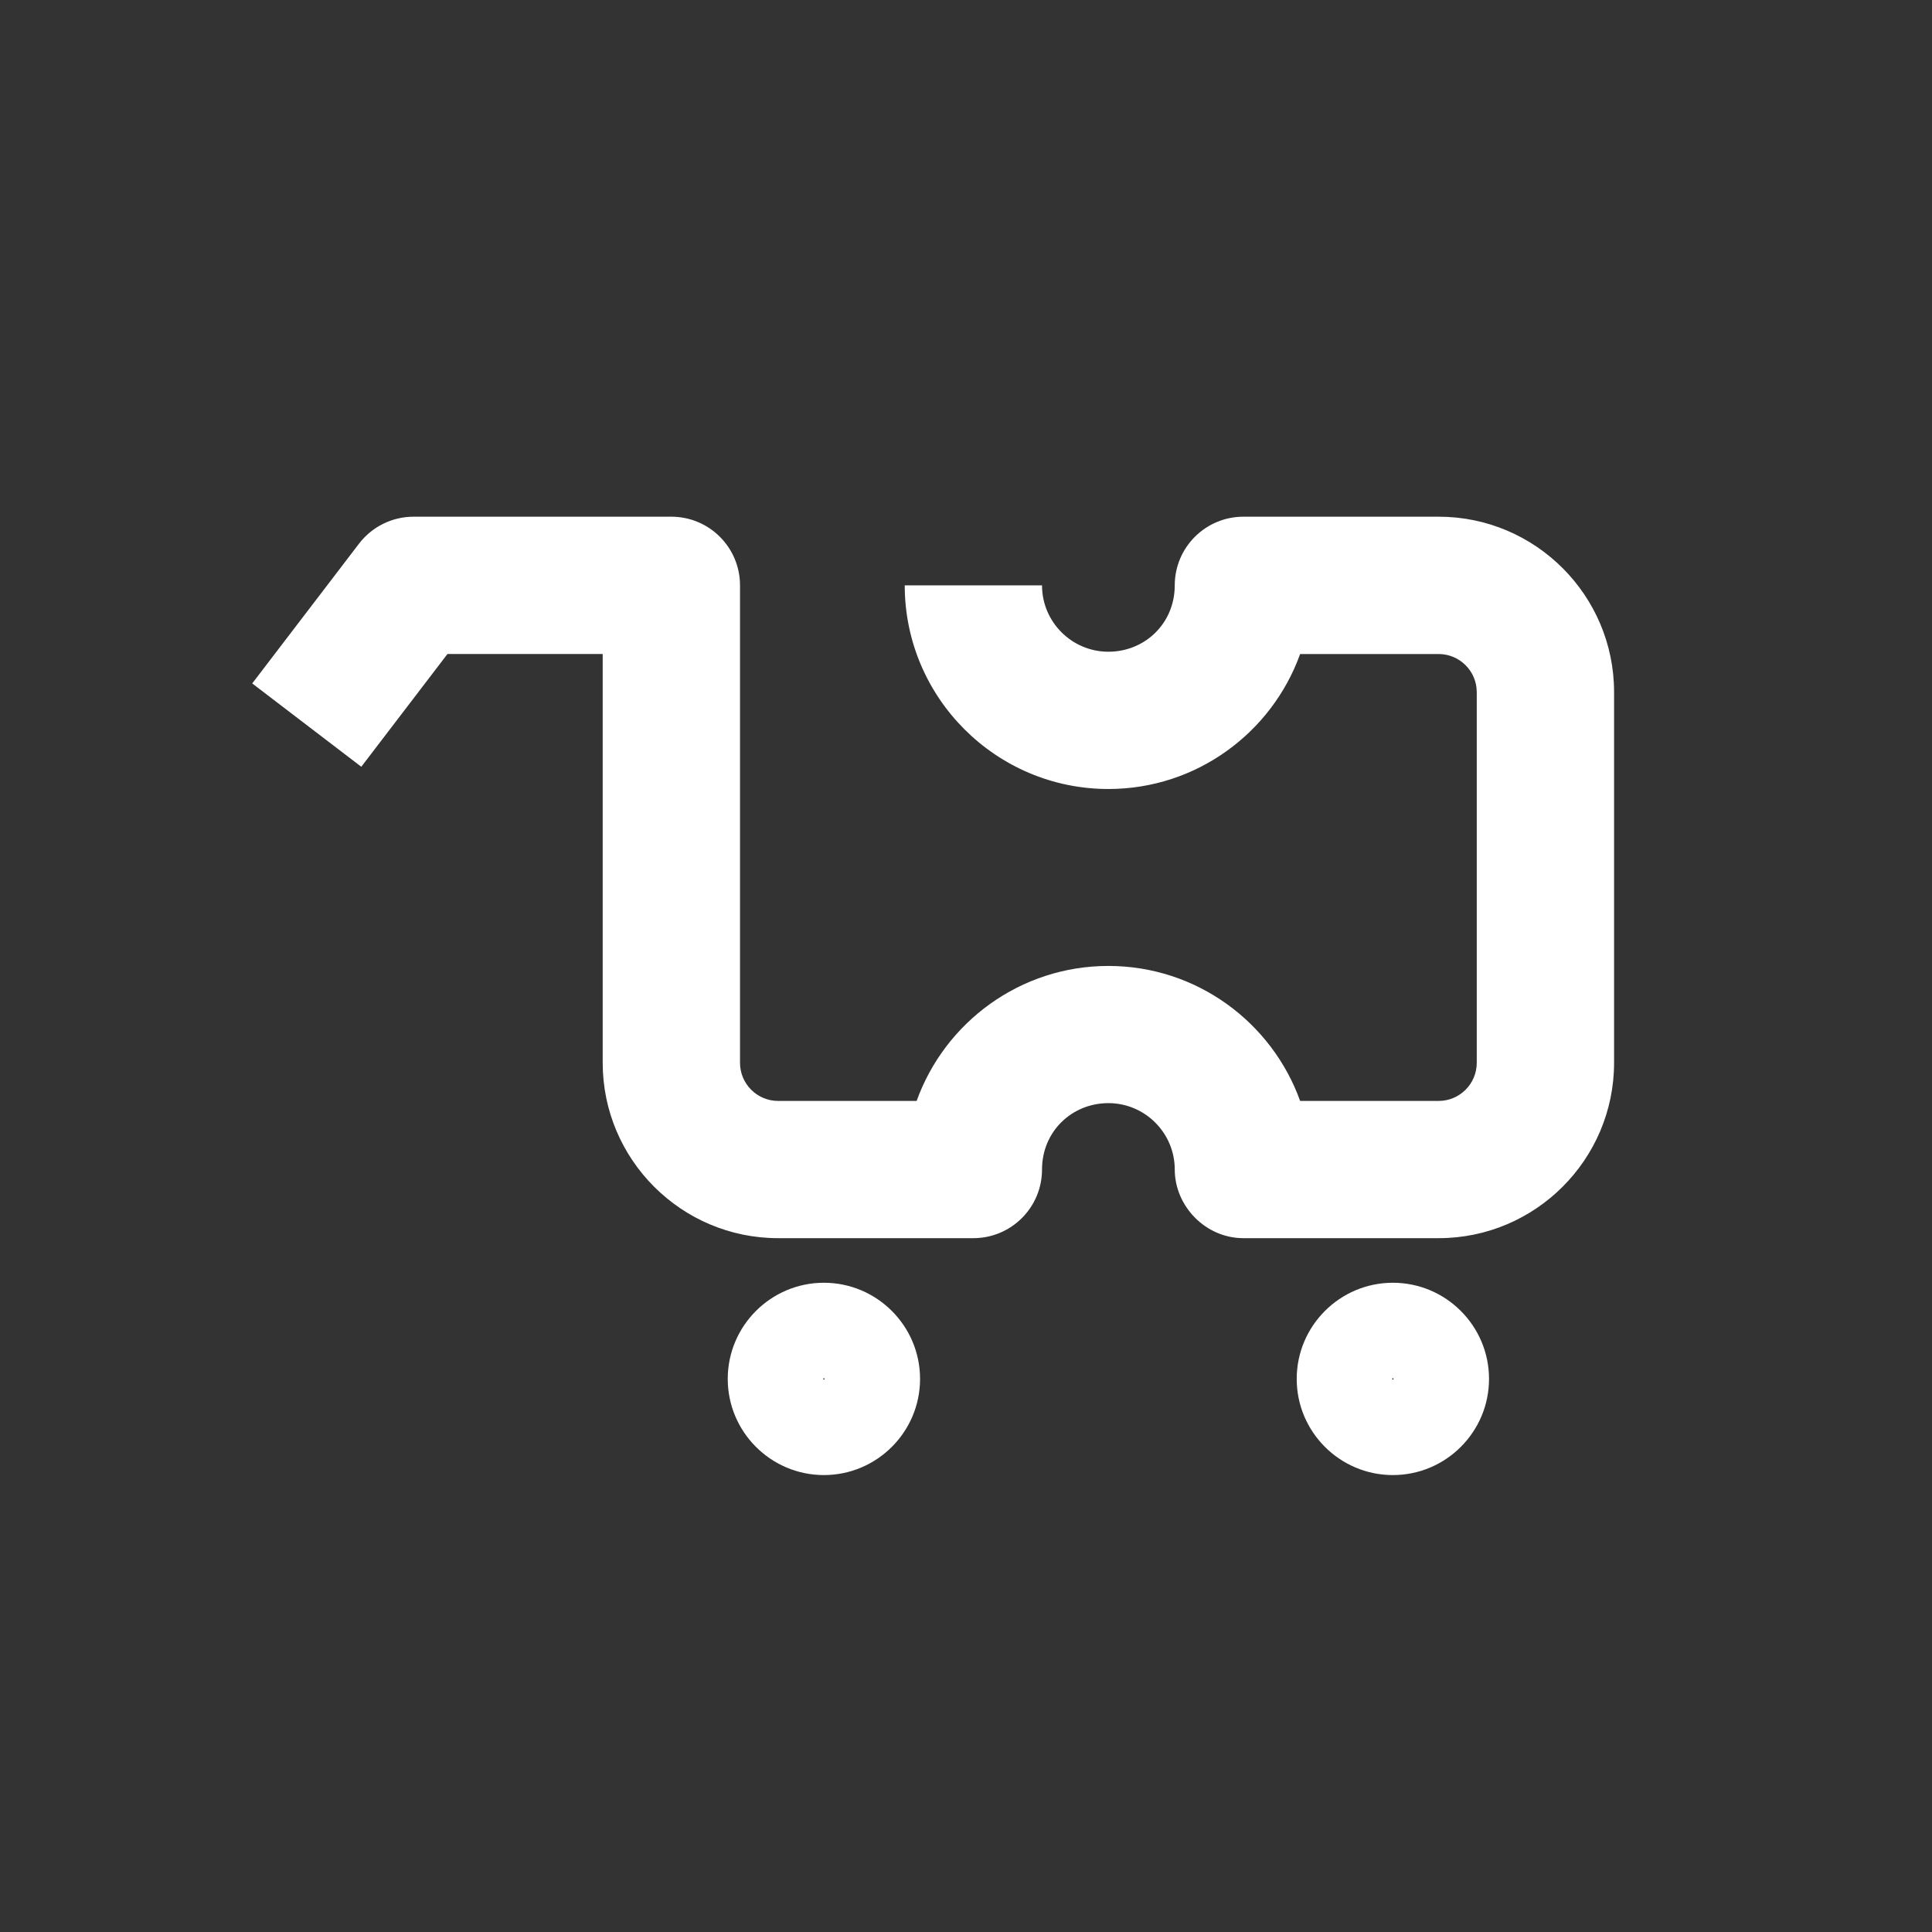 <?xml version="1.0" encoding="UTF-8"?>
<svg id="Layer_1" data-name="Layer 1" xmlns="http://www.w3.org/2000/svg" viewBox="0 0 412.5 412.5">
  <rect x="0" y="0" width="412.5" height="412.5" fill="#333333" stroke="none"/>
  <defs>
    <style>
      .cls-1 {
        fill: #fff;
        stroke-width: 0px;
      }
    </style>
  </defs>
  <path class="cls-1" d="m307.17,110.32h-41.69c-8.09,0-14.66,6.56-14.66,14.66s-6.36,14.17-14.17,14.17-14.17-6.36-14.17-14.17h-29.31c0,23.97,19.5,43.48,43.48,43.48,18.83,0,34.91-12.04,40.94-28.82h29.57c4.49,0,8.14,3.65,8.14,8.14v79.14c0,4.49-3.65,8.14-8.14,8.14h-29.57c-6.03-16.78-22.1-28.82-40.94-28.82s-34.91,12.04-40.94,28.82h-29.57c-4.49,0-8.14-3.65-8.14-8.14v-101.94c0-8.09-6.56-14.66-14.66-14.66h-55.04c-4.57,0-8.87,2.13-11.65,5.76l-22.8,29.84,23.29,17.79,18.4-24.08h33.14v87.28c0,20.65,16.8,37.45,37.45,37.45h41.69c8.09,0,14.66-6.56,14.66-14.66s6.36-14.17,14.17-14.17,14.17,6.36,14.17,14.17,6.56,14.66,14.66,14.66h41.69c20.65,0,37.45-16.8,37.45-37.45v-79.14c0-20.65-16.8-37.45-37.45-37.45Z"/>
  <g>
    <path class="cls-1" d="m297.39,273.88c-11.32,0-20.53,9.21-20.53,20.53s9.21,20.53,20.53,20.53,20.53-9.21,20.53-20.53-9.21-20.53-20.53-20.53Zm0,20.68c-.09,0-.15-.06-.15-.15,0-.09.06-.15.15-.15.09,0,.15.06.15.15,0,.09-.06.15-.15.15Z"/>
    <path class="cls-1" d="m175.91,273.88c-11.32,0-20.53,9.21-20.53,20.53s9.21,20.53,20.53,20.53,20.53-9.21,20.53-20.53-9.21-20.53-20.53-20.53Zm0,20.68c-.09,0-.15-.06-.15-.15,0-.09.06-.15.15-.15.09,0,.15.06.15.15,0,.09-.06.15-.15.15Z"/>
  </g>
</svg>